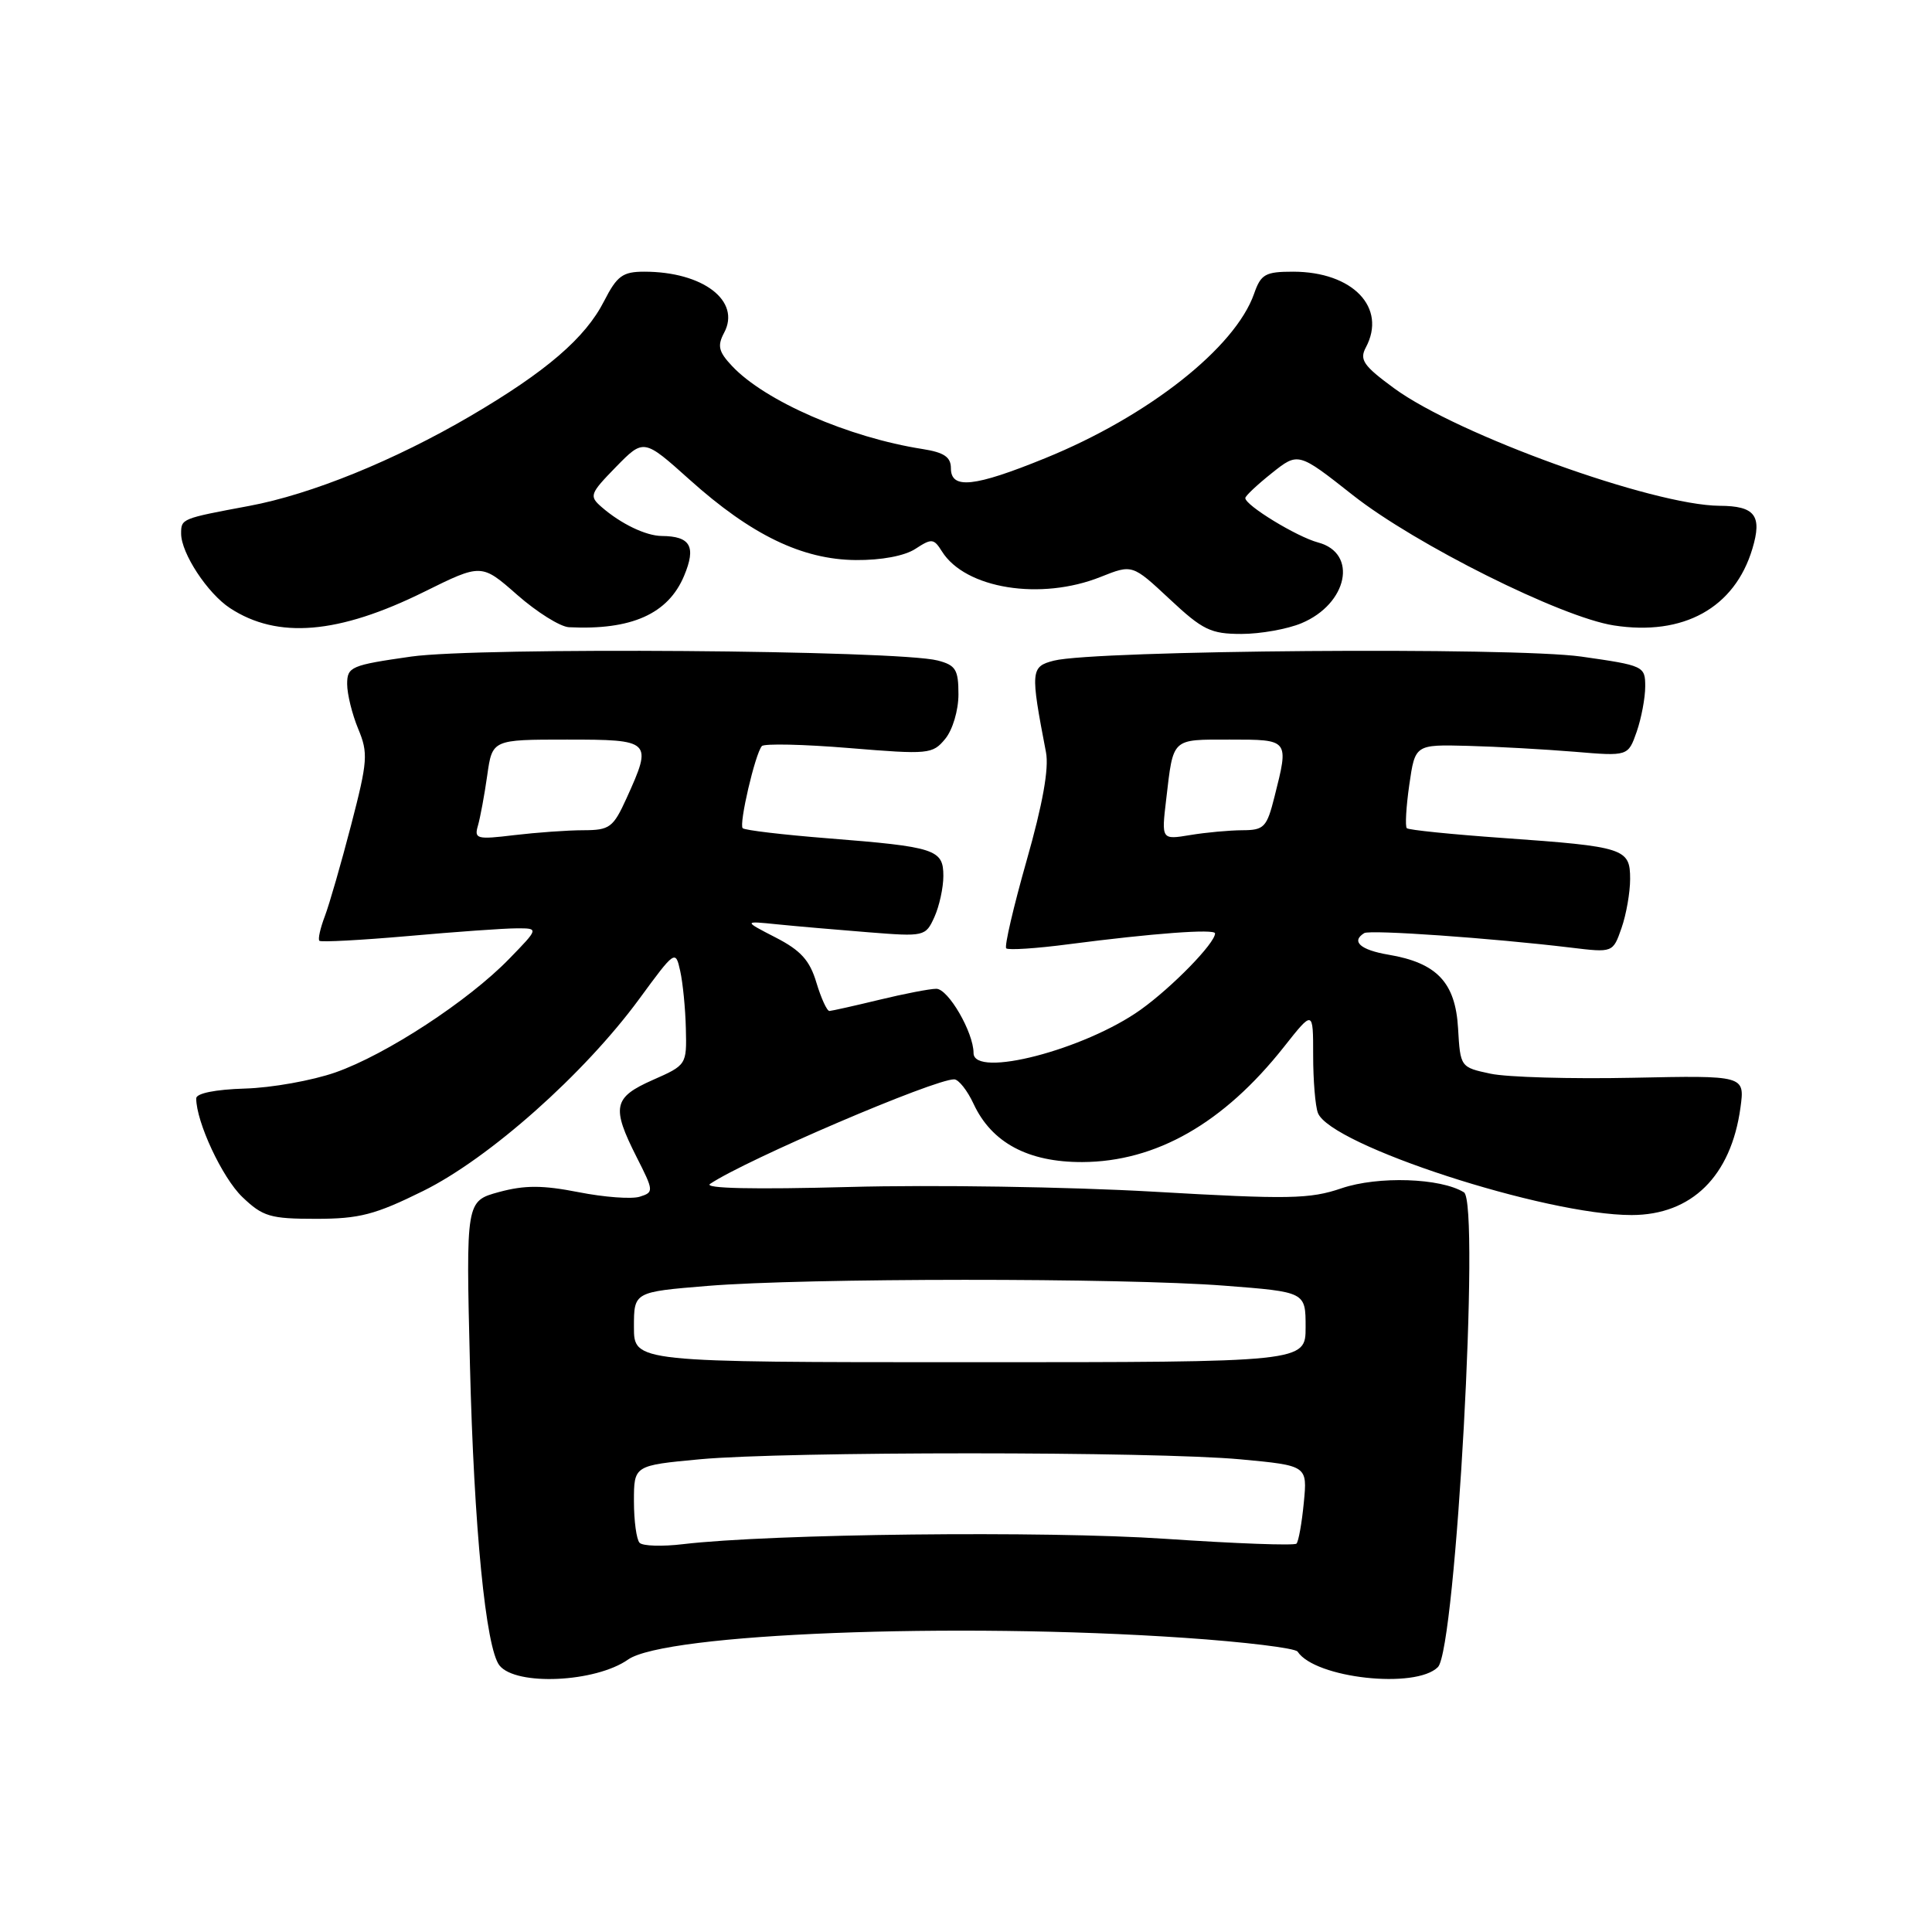 <?xml version="1.0" encoding="UTF-8" standalone="no"?>
<!DOCTYPE svg PUBLIC "-//W3C//DTD SVG 1.1//EN" "http://www.w3.org/Graphics/SVG/1.1/DTD/svg11.dtd" >
<svg xmlns="http://www.w3.org/2000/svg" xmlns:xlink="http://www.w3.org/1999/xlink" version="1.1" viewBox="0 0 256 256">
 <g >
 <path fill="currentColor"
d=" M 83.22 219.90 C 88.14 216.44 126.51 214.94 156.94 217.02 C 164.88 217.56 171.63 218.38 171.94 218.85 C 174.26 222.38 187.59 223.84 190.53 220.90 C 192.91 218.52 196.15 159.33 193.98 157.99 C 190.90 156.08 182.60 155.81 177.77 157.45 C 173.56 158.89 170.79 158.94 152.77 157.90 C 141.62 157.26 123.54 156.98 112.59 157.28 C 99.87 157.62 93.18 157.48 94.09 156.87 C 98.88 153.66 123.84 142.97 126.44 143.02 C 127.02 143.03 128.18 144.49 129.00 146.26 C 131.40 151.42 136.23 154.00 143.40 153.98 C 153.18 153.94 162.13 148.84 170.12 138.73 C 174.00 133.82 174.00 133.82 174.00 139.83 C 174.00 143.13 174.28 146.57 174.63 147.47 C 176.26 151.73 204.76 161.01 216.20 161.00 C 224.16 160.99 229.37 155.85 230.62 146.77 C 231.20 142.50 231.20 142.50 216.35 142.81 C 208.18 142.98 199.70 142.74 197.50 142.27 C 193.51 141.42 193.50 141.40 193.20 136.24 C 192.85 130.18 190.39 127.58 183.97 126.50 C 180.25 125.87 178.99 124.74 180.77 123.64 C 181.54 123.17 197.64 124.30 208.11 125.56 C 213.72 126.24 213.72 126.24 214.86 122.97 C 215.49 121.17 216.00 118.25 216.00 116.47 C 216.00 112.42 215.28 112.18 199.17 111.04 C 192.39 110.56 186.64 109.98 186.41 109.74 C 186.17 109.50 186.32 106.91 186.74 103.98 C 187.51 98.65 187.51 98.65 194.50 98.83 C 198.35 98.93 204.70 99.29 208.62 99.61 C 215.73 100.21 215.73 100.21 216.87 96.96 C 217.49 95.17 218.00 92.47 218.00 90.95 C 218.00 88.27 217.81 88.18 209.52 87.00 C 200.49 85.72 145.08 86.15 139.64 87.54 C 136.56 88.33 136.52 88.87 138.60 99.69 C 139.01 101.83 138.16 106.57 136.03 114.04 C 134.29 120.17 133.07 125.40 133.33 125.66 C 133.59 125.92 137.34 125.68 141.65 125.11 C 152.74 123.67 161.00 123.05 161.00 123.68 C 161.00 124.98 155.34 130.78 151.16 133.78 C 143.73 139.09 129.00 142.91 129.00 139.53 C 129.00 136.80 125.64 131.00 124.06 131.02 C 123.20 131.02 119.80 131.68 116.50 132.48 C 113.20 133.28 110.23 133.94 109.91 133.96 C 109.58 133.98 108.81 132.29 108.18 130.21 C 107.30 127.25 106.10 125.93 102.77 124.22 C 98.50 122.02 98.50 122.02 103.00 122.48 C 105.47 122.73 110.90 123.20 115.06 123.53 C 122.49 124.12 122.64 124.09 123.81 121.52 C 124.46 120.08 125.00 117.63 125.00 116.07 C 125.00 112.55 123.96 112.21 109.69 111.08 C 103.75 110.61 98.67 110.01 98.41 109.74 C 97.89 109.22 100.06 99.88 100.95 98.86 C 101.25 98.51 106.45 98.62 112.50 99.12 C 123.06 99.99 123.57 99.94 125.25 97.90 C 126.23 96.71 127.00 94.12 127.00 92.01 C 127.00 88.73 126.64 88.14 124.25 87.52 C 118.93 86.14 63.44 85.73 54.48 87.00 C 46.50 88.14 46.00 88.35 46.00 90.64 C 46.00 91.97 46.66 94.64 47.46 96.57 C 48.80 99.78 48.73 100.83 46.53 109.30 C 45.21 114.38 43.64 119.83 43.04 121.41 C 42.44 122.99 42.11 124.45 42.32 124.66 C 42.53 124.86 47.83 124.58 54.10 124.03 C 60.37 123.47 66.83 123.01 68.45 123.01 C 71.41 123.00 71.41 123.00 67.45 127.07 C 62.06 132.62 51.18 139.74 44.45 142.10 C 41.40 143.17 36.00 144.14 32.45 144.24 C 28.53 144.36 26.00 144.87 26.00 145.54 C 26.00 148.67 29.45 156.06 32.11 158.61 C 34.83 161.21 35.80 161.50 41.87 161.50 C 47.62 161.50 49.70 160.96 56.07 157.81 C 64.83 153.48 77.43 142.28 84.70 132.37 C 89.45 125.89 89.51 125.85 90.13 128.66 C 90.48 130.22 90.82 133.66 90.88 136.31 C 91.00 141.08 90.97 141.13 86.50 143.10 C 81.26 145.42 81.00 146.68 84.35 153.31 C 86.64 157.82 86.65 157.98 84.77 158.57 C 83.71 158.91 80.06 158.64 76.67 157.97 C 71.87 157.03 69.53 157.03 66.12 157.95 C 61.74 159.15 61.74 159.15 62.27 180.82 C 62.80 202.45 64.37 218.43 66.19 220.69 C 68.39 223.42 78.91 222.93 83.22 219.90 Z  M 56.20 78.42 C 63.80 74.66 63.80 74.66 68.54 78.83 C 71.15 81.12 74.23 83.05 75.39 83.11 C 83.67 83.52 88.54 81.35 90.65 76.29 C 92.27 72.42 91.50 71.05 87.68 71.02 C 85.57 71.00 82.26 69.40 79.72 67.19 C 78.04 65.73 78.15 65.43 81.62 61.87 C 85.30 58.11 85.30 58.11 91.40 63.58 C 99.55 70.89 106.30 74.15 113.40 74.21 C 116.78 74.24 119.87 73.66 121.29 72.73 C 123.45 71.32 123.73 71.34 124.81 73.06 C 127.90 78.01 137.91 79.62 145.85 76.44 C 150.04 74.77 150.04 74.77 154.98 79.38 C 159.36 83.48 160.43 84.00 164.49 84.00 C 167.01 84.00 170.59 83.36 172.45 82.58 C 178.58 80.02 179.97 73.29 174.65 71.88 C 171.84 71.13 165.02 66.97 165.01 66.00 C 165.00 65.72 166.58 64.24 168.51 62.70 C 172.02 59.90 172.02 59.90 179.26 65.61 C 187.53 72.13 206.87 81.79 213.83 82.87 C 223.06 84.31 229.85 80.56 232.20 72.71 C 233.52 68.32 232.55 67.04 227.86 67.02 C 219.04 66.96 193.13 57.61 184.73 51.45 C 180.66 48.47 180.11 47.67 180.98 46.04 C 183.80 40.76 179.25 36.01 171.35 36.00 C 167.66 36.00 167.08 36.33 166.18 38.90 C 163.68 46.07 152.15 55.16 138.50 60.71 C 129.10 64.54 126.00 64.87 126.00 62.05 C 126.00 60.56 125.10 59.95 122.25 59.50 C 112.44 57.97 101.37 53.15 97.00 48.50 C 95.21 46.60 95.03 45.82 95.95 44.09 C 98.21 39.87 93.15 36.00 85.37 36.00 C 82.51 36.00 81.76 36.55 80.05 39.89 C 77.56 44.78 72.40 49.22 62.36 55.11 C 52.27 61.02 41.22 65.51 33.00 67.04 C 24.01 68.72 24.00 68.72 24.00 70.72 C 24.01 73.31 27.50 78.63 30.48 80.58 C 36.78 84.71 44.86 84.03 56.20 78.42 Z  M 84.75 204.43 C 84.34 204.01 84.00 201.53 84.00 198.92 C 84.00 194.18 84.00 194.18 92.75 193.36 C 104.12 192.31 152.94 192.31 164.37 193.37 C 173.24 194.20 173.24 194.20 172.76 199.12 C 172.50 201.83 172.06 204.27 171.79 204.54 C 171.52 204.82 163.69 204.53 154.40 203.90 C 138.44 202.82 102.20 203.23 90.50 204.61 C 87.75 204.94 85.16 204.86 84.75 204.43 Z  M 84.00 175.84 C 84.00 171.19 84.00 171.19 93.75 170.39 C 106.69 169.33 148.75 169.31 162.25 170.36 C 173.00 171.19 173.00 171.19 173.00 175.85 C 173.00 180.50 173.00 180.50 128.50 180.50 C 84.00 180.50 84.00 180.50 84.00 175.84 Z  M 63.33 109.40 C 63.63 108.36 64.19 105.36 64.56 102.75 C 65.23 98.00 65.23 98.00 75.11 98.00 C 86.34 98.00 86.48 98.14 83.03 105.75 C 81.25 109.66 80.80 110.00 77.30 110.01 C 75.21 110.01 71.09 110.31 68.13 110.66 C 63.18 111.26 62.81 111.16 63.33 109.40 Z  M 154.53 105.89 C 155.49 97.71 155.18 98.00 162.97 98.00 C 170.84 98.00 170.80 97.95 168.88 105.56 C 167.86 109.63 167.50 110.00 164.63 110.01 C 162.91 110.02 159.79 110.30 157.70 110.65 C 153.89 111.28 153.89 111.28 154.53 105.89 Z "/>
</g>
</svg>
